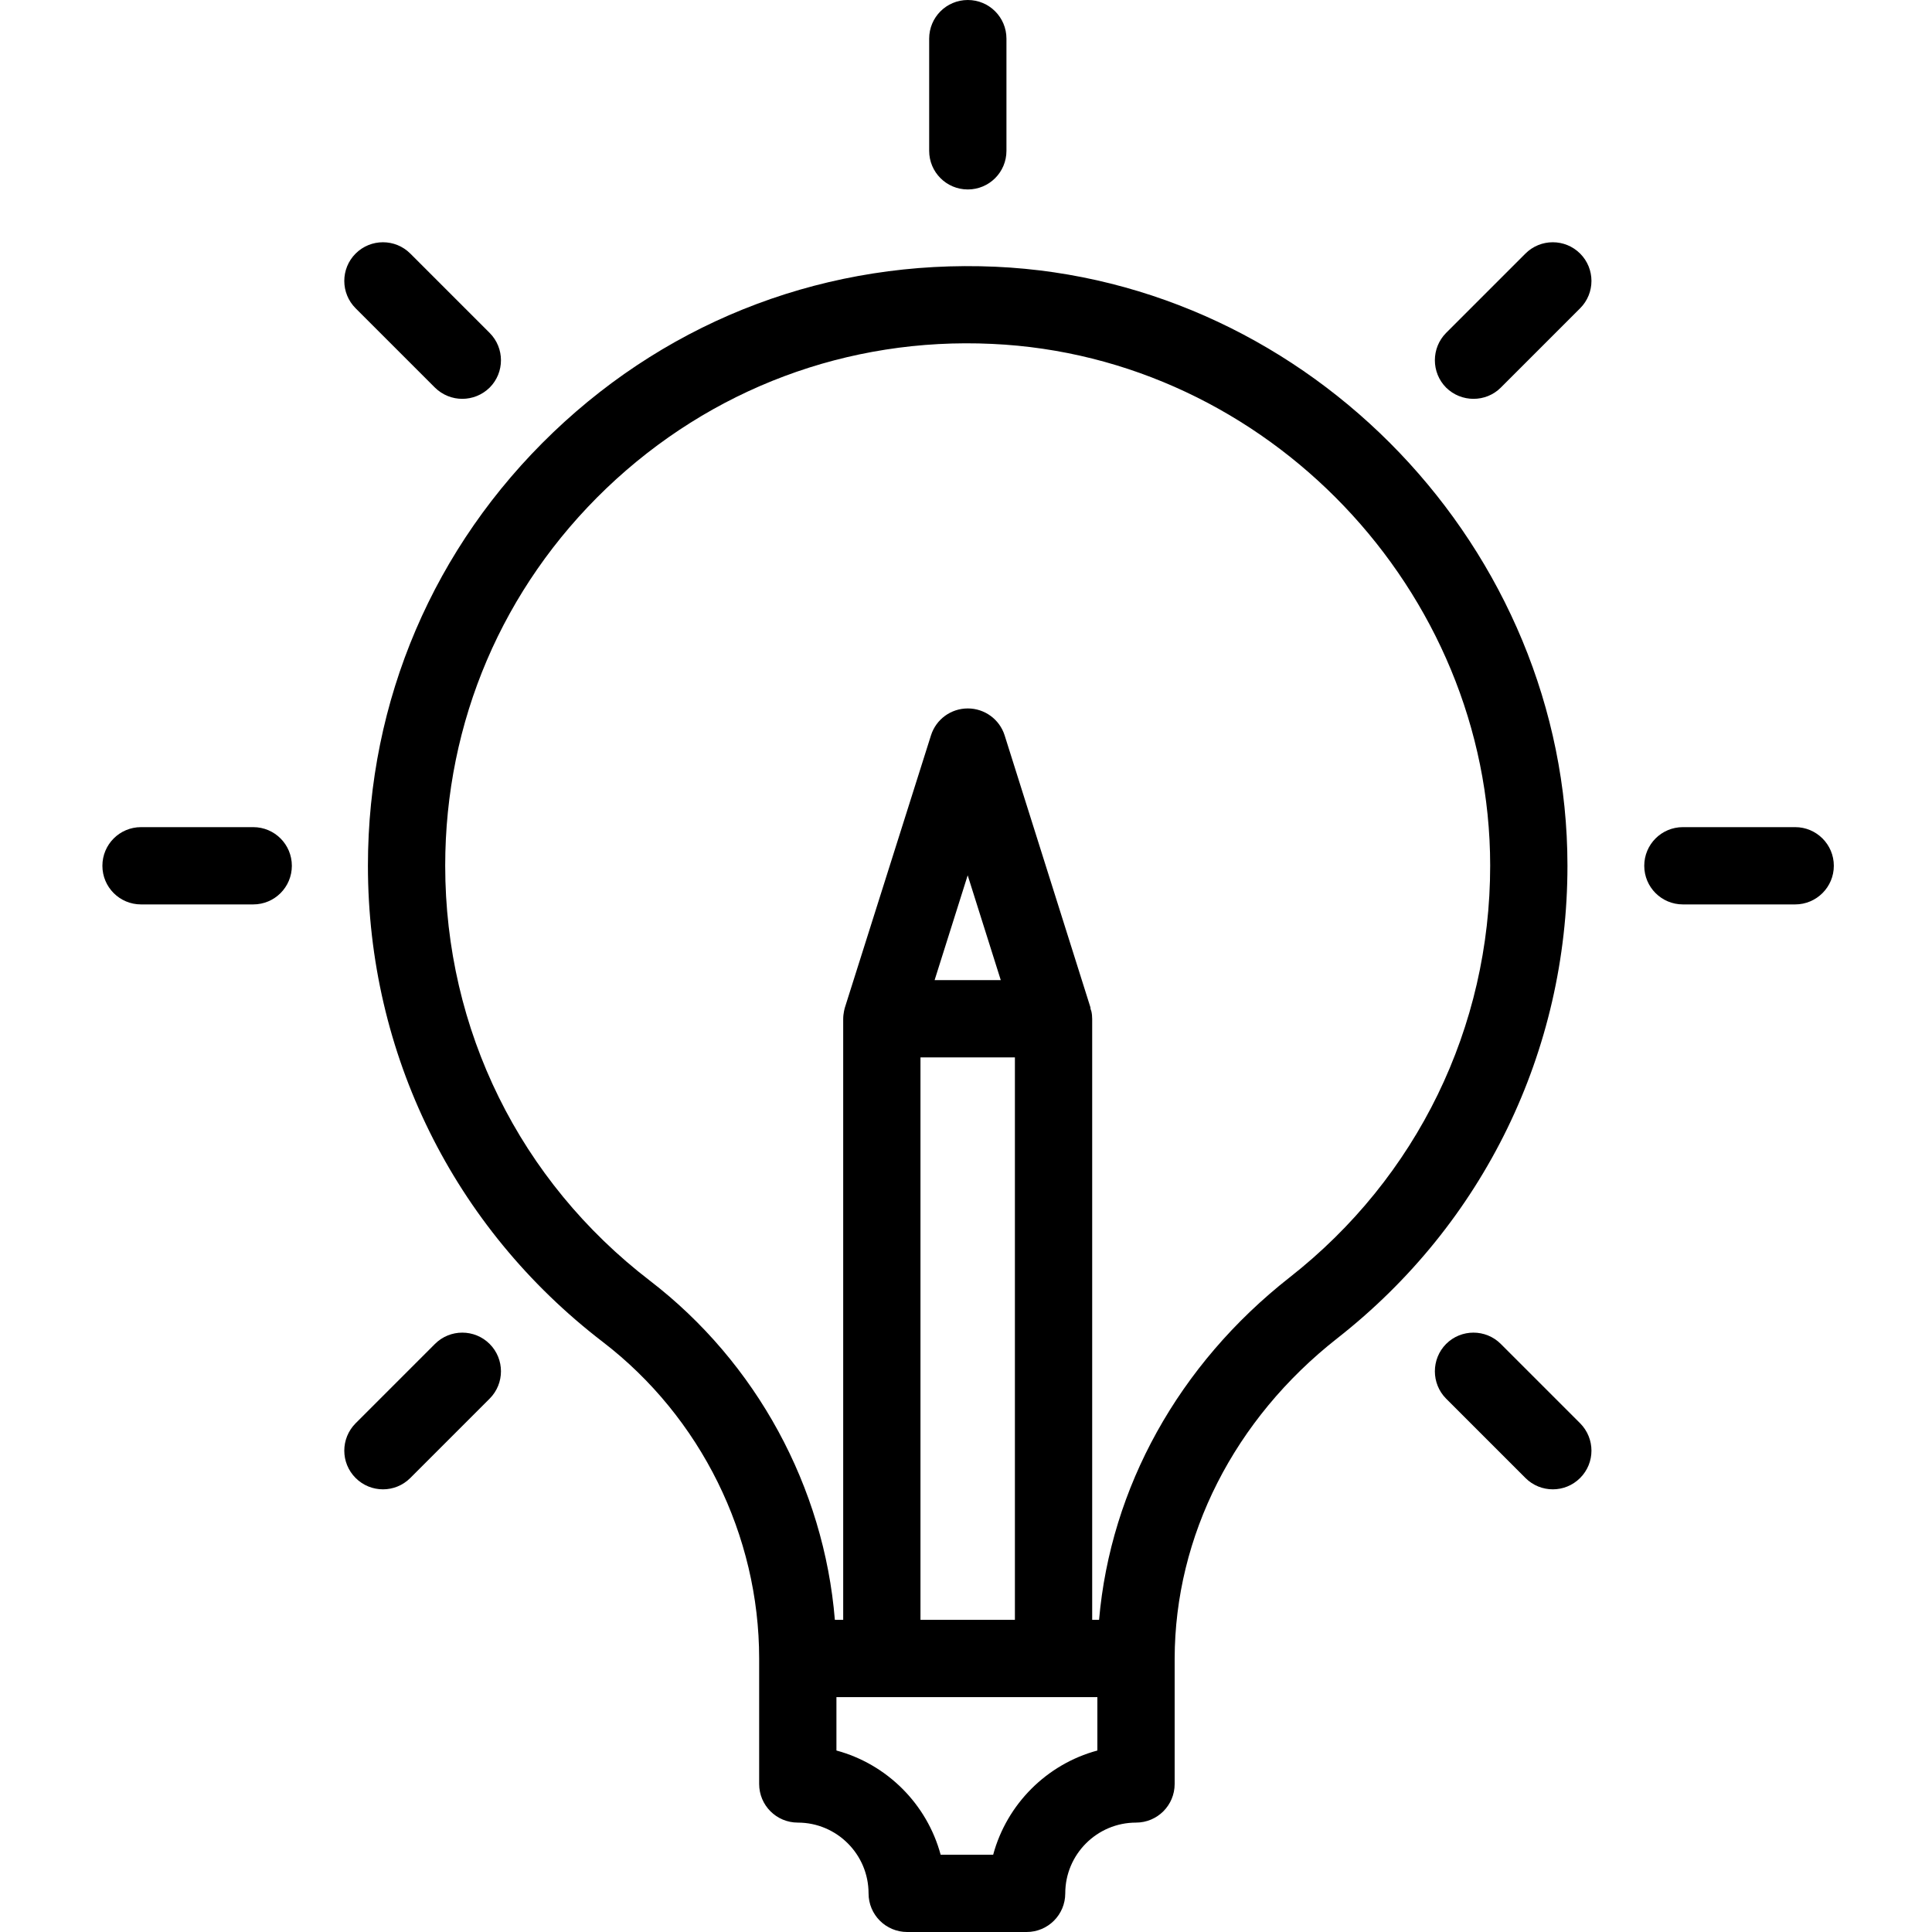<svg width="16" height="16" viewBox="0 0 16 16" fill="none" xmlns="http://www.w3.org/2000/svg">
  <g clip-path="url(#clip0_999:41313)">
    <path d="M8.245 2.209C6.87 2.148 5.571 2.634 4.581 3.581C3.592 4.527 3.047 5.801 3.047 7.169C3.047 8.727 3.756 10.165 4.993 11.114C5.803 11.736 6.287 12.714 6.287 13.735V14.774C6.287 14.951 6.43 15.094 6.607 15.094C6.93 15.094 7.193 15.357 7.193 15.68C7.193 15.857 7.336 16 7.513 16H8.502C8.679 16 8.822 15.857 8.822 15.68C8.822 15.357 9.085 15.094 9.408 15.094C9.585 15.094 9.728 14.951 9.728 14.774L9.728 13.736C9.73 12.72 10.221 11.753 11.075 11.083C12.287 10.133 12.981 8.706 12.981 7.168C12.98 4.551 10.856 2.326 8.245 2.209ZM9.088 14.497C8.669 14.61 8.338 14.941 8.225 15.36H7.79C7.677 14.941 7.346 14.61 6.927 14.497V14.055H9.088V14.497ZM8.405 8.757V13.415H7.623V8.757H8.405ZM7.74 8.117L8.014 7.249L8.288 8.117H7.74ZM10.68 10.579C9.76 11.301 9.197 12.321 9.102 13.415H9.045V8.439C9.045 8.418 9.043 8.395 9.038 8.374C9.037 8.368 9.033 8.363 9.032 8.357C9.03 8.352 9.032 8.346 9.03 8.341L8.32 6.09C8.278 5.957 8.154 5.867 8.015 5.867C7.875 5.867 7.752 5.957 7.71 6.09L6.998 8.341C6.996 8.346 6.983 8.392 6.983 8.439V13.415H6.914C6.824 12.316 6.265 11.284 5.382 10.606C4.305 9.779 3.687 8.527 3.687 7.169C3.687 5.977 4.162 4.867 5.023 4.043C5.886 3.219 7.022 2.792 8.216 2.848C10.49 2.951 12.34 4.888 12.341 7.168C12.341 8.508 11.736 9.751 10.68 10.579Z" fill="black"/>
    <path d="M12.429 11.13C12.304 11.005 12.101 11.005 11.976 11.13C11.852 11.255 11.852 11.458 11.976 11.583L12.633 12.24C12.696 12.303 12.778 12.334 12.86 12.334C12.941 12.334 13.023 12.303 13.086 12.24C13.211 12.115 13.211 11.913 13.086 11.787L12.429 11.13Z" fill="black"/>
    <path d="M14.867 6.85H13.937C13.76 6.85 13.617 6.993 13.617 7.17C13.617 7.347 13.76 7.49 13.937 7.49H14.867C15.043 7.49 15.187 7.347 15.187 7.17C15.187 6.993 15.043 6.85 14.867 6.85Z" fill="black"/>
    <path d="M12.633 2.1L11.976 2.757C11.852 2.882 11.852 3.085 11.976 3.21C12.039 3.272 12.121 3.303 12.203 3.303C12.285 3.303 12.367 3.272 12.429 3.21L13.086 2.553C13.211 2.428 13.211 2.225 13.086 2.1C12.961 1.975 12.758 1.975 12.633 2.1Z" fill="black"/>
    <path d="M8.015 1.569C8.192 1.569 8.335 1.426 8.335 1.249V0.32C8.335 0.143 8.192 0 8.015 0C7.838 0 7.695 0.143 7.695 0.32V1.249C7.695 1.426 7.838 1.569 8.015 1.569Z" fill="black"/>
    <path d="M3.602 3.21C3.665 3.272 3.747 3.303 3.828 3.303C3.91 3.303 3.992 3.272 4.055 3.21C4.18 3.085 4.18 2.882 4.055 2.757L3.398 2.1C3.273 1.975 3.07 1.975 2.945 2.1C2.82 2.225 2.82 2.428 2.945 2.553L3.602 3.21Z" fill="black"/>
    <path d="M2.097 6.85H1.168C0.991 6.85 0.848 6.993 0.848 7.17C0.848 7.347 0.991 7.49 1.168 7.49H2.097C2.274 7.49 2.417 7.347 2.417 7.17C2.417 6.993 2.274 6.85 2.097 6.85Z" fill="black"/>
    <path d="M3.602 11.13L2.945 11.787C2.82 11.913 2.82 12.115 2.945 12.24C3.008 12.303 3.09 12.334 3.172 12.334C3.253 12.334 3.335 12.303 3.398 12.24L4.055 11.583C4.18 11.458 4.18 11.255 4.055 11.13C3.93 11.005 3.727 11.005 3.602 11.13Z" fill="black"/>
  </g>
  <defs>
    <clipPath id="clip0_999:41313">
      <rect width="16" height="16" fill="white"/>
    </clipPath>
  </defs>
</svg>
